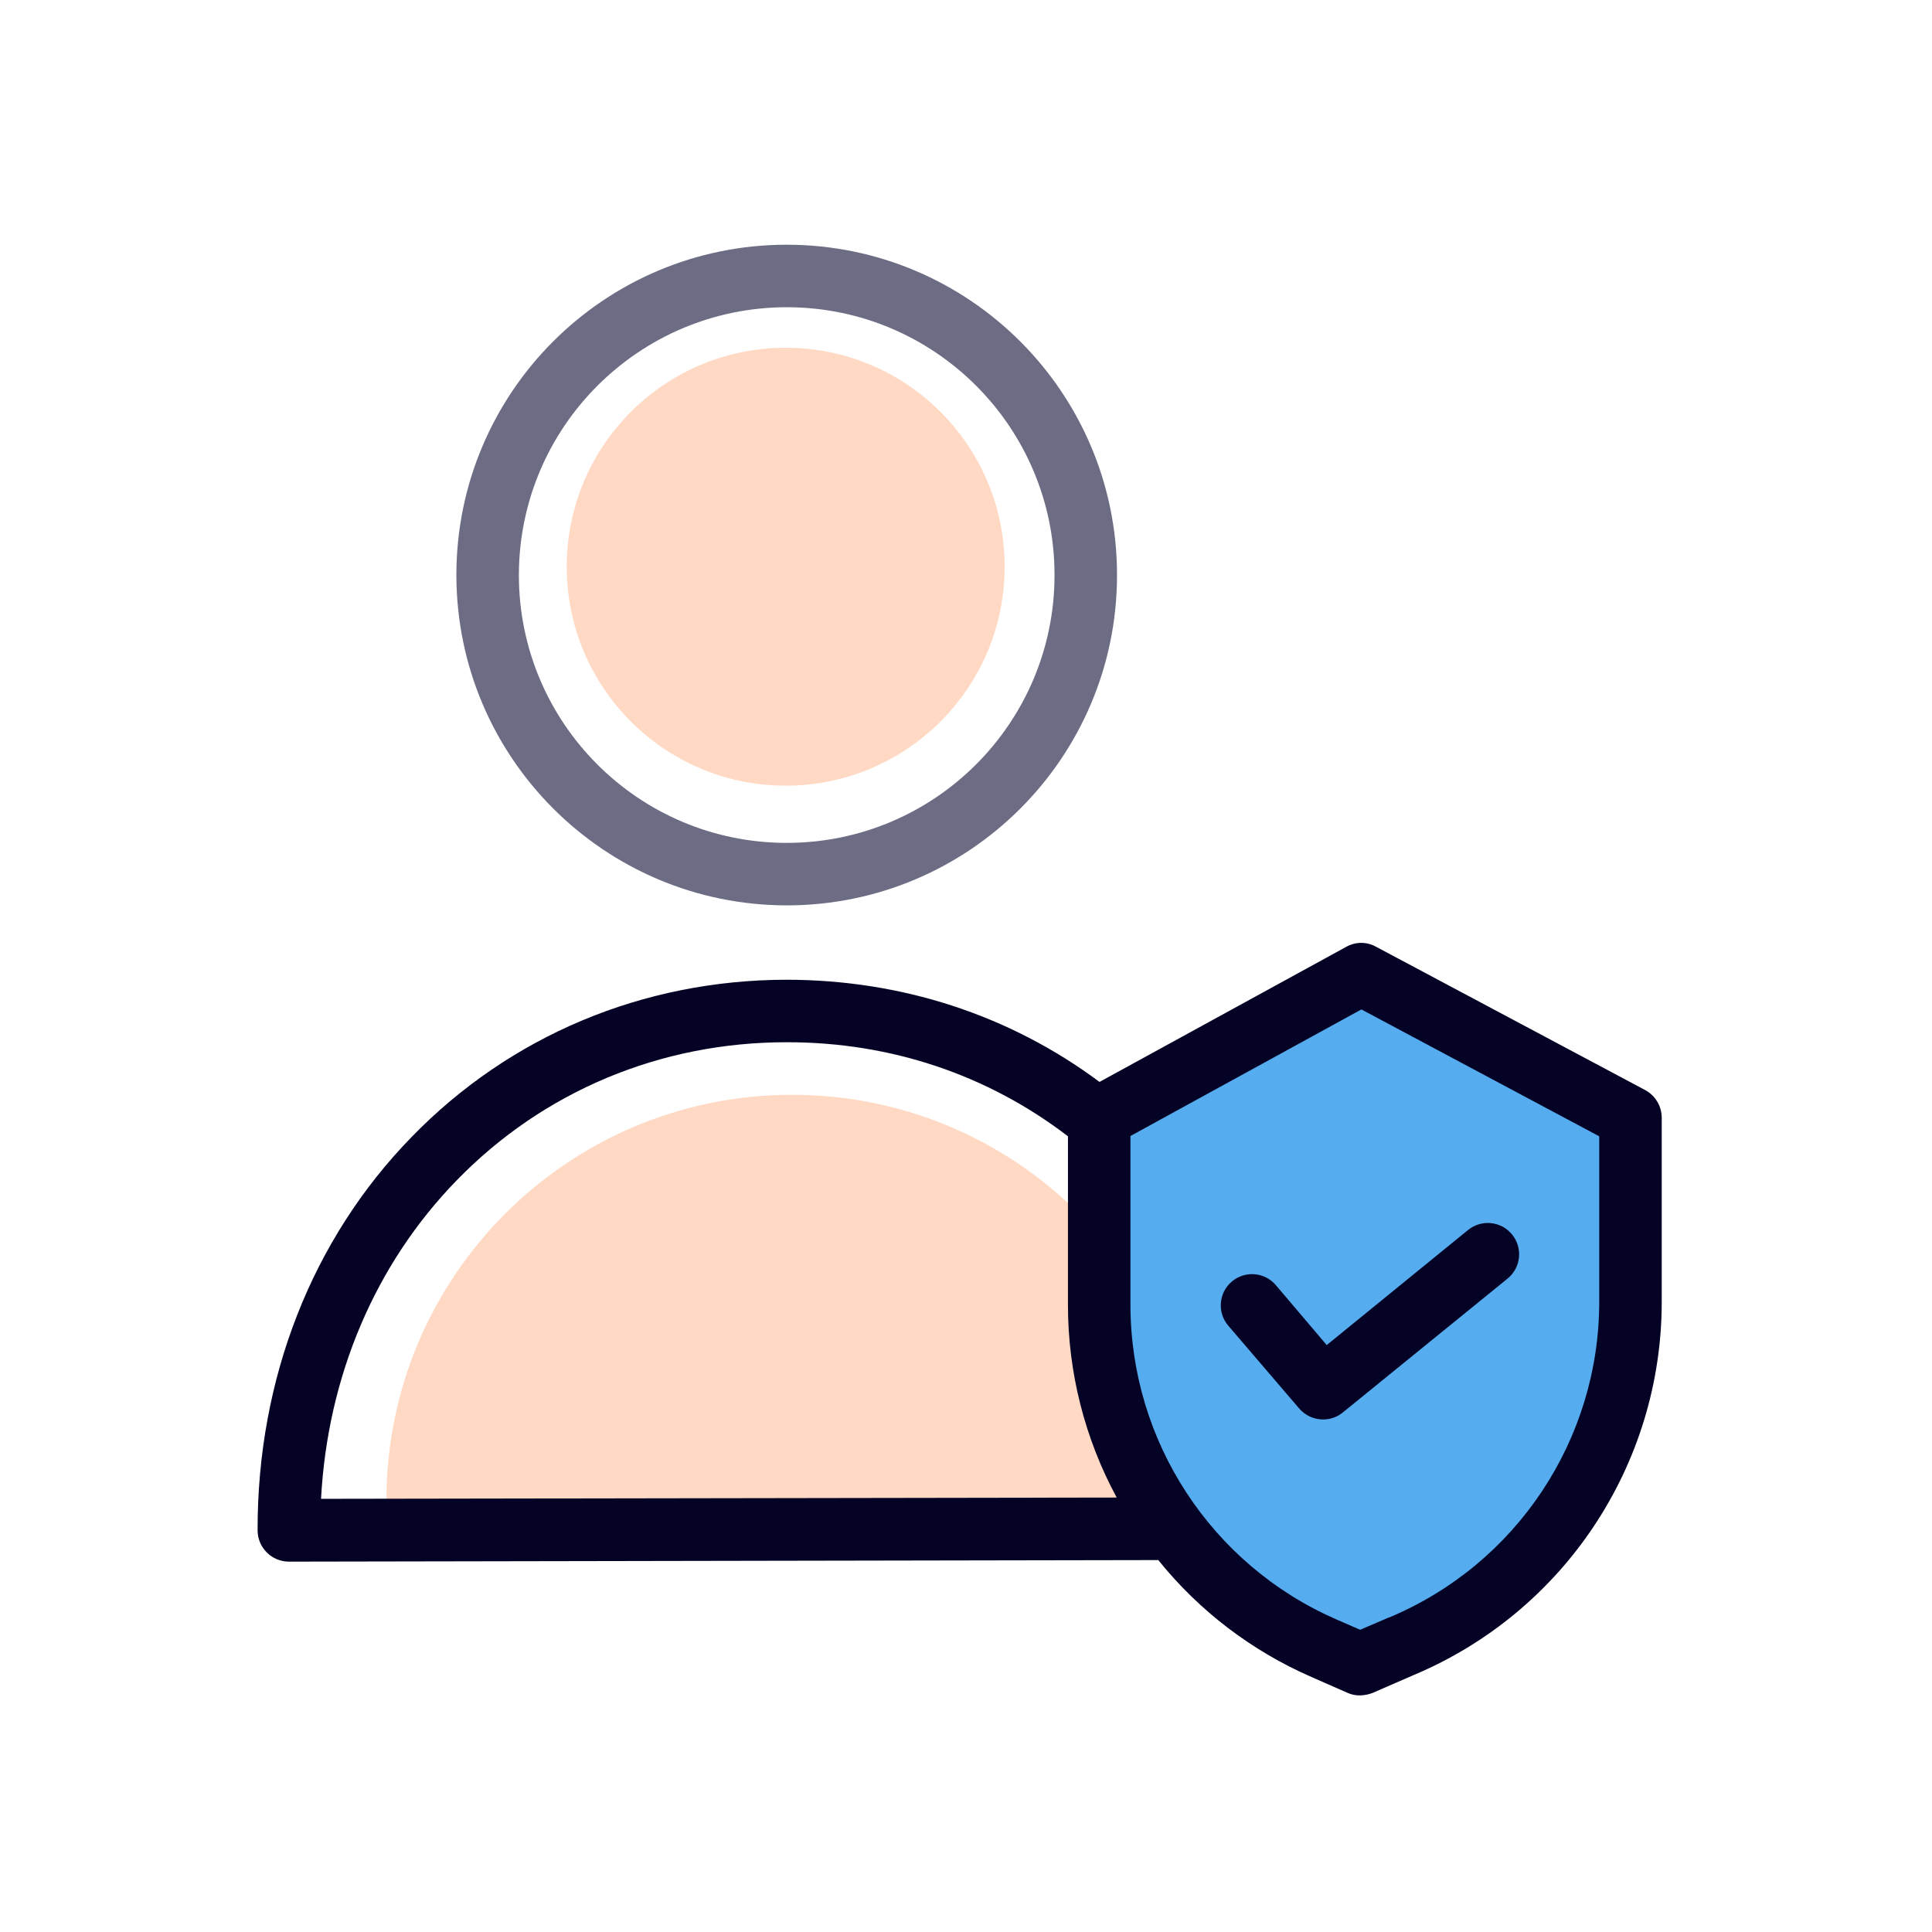 <svg width="100" height="100" viewBox="0 0 100 100" fill="none" xmlns="http://www.w3.org/2000/svg">
<path d="M20 77.667C20 66.069 29.402 56.667 41 56.667C52.598 56.667 62 66.069 62 77.667H20Z" fill="#FFD9C3"/>
<path d="M56.667 57.667L70.667 50.667L85 57.667V62.667L83 74L77 83.333L70.667 86.333L65 83.333L58 75.667L56.667 68.333V57.667Z" fill="#55ACEE"/>
<path d="M40.719 46.862C50.162 46.862 57.817 39.207 57.817 29.764C57.817 20.322 50.162 12.667 40.719 12.667C31.277 12.667 23.622 20.322 23.622 29.764C23.631 39.204 31.28 46.853 40.719 46.862ZM40.719 15.902C48.376 15.902 54.582 22.109 54.582 29.764C54.582 37.421 48.376 43.627 40.719 43.627C33.063 43.627 26.857 37.421 26.857 29.764C26.866 22.112 33.067 15.911 40.719 15.902Z" fill="#6C6D84"/>
<path d="M85.154 56.421L71.21 48.996C70.73 48.734 70.148 48.74 69.673 49.012L56.911 56C52.236 52.522 46.639 50.711 40.687 50.711C33.278 50.727 26.404 53.606 21.308 58.847C16.148 64.136 13.317 71.367 13.333 79.212C13.336 80.105 14.059 80.827 14.951 80.83L59.952 80.749C62.067 83.376 64.787 85.451 67.877 86.799L69.754 87.624C69.958 87.715 70.179 87.759 70.401 87.753C70.623 87.749 70.843 87.706 71.048 87.624L73.167 86.702C80.953 83.435 86.016 75.815 86.011 67.371V57.86C86.011 57.259 85.682 56.706 85.154 56.421ZM16.617 77.579C16.956 71.221 19.431 65.415 23.637 61.096C28.117 56.485 34.183 53.946 40.703 53.946H40.751C46.106 53.946 51.12 55.628 55.277 58.815V67.566C55.28 71.04 56.147 74.458 57.8 77.513L16.617 77.579ZM82.776 67.371C82.779 74.52 78.485 80.97 71.889 83.726H71.873L70.401 84.356L69.172 83.822C62.703 80.996 58.519 74.61 58.512 67.55V58.799L70.466 52.248L82.776 58.815V67.371Z" fill="#040325"/>
<path d="M66.034 66.515C65.453 65.836 64.432 65.757 63.753 66.338C63.075 66.918 62.995 67.939 63.576 68.618L67.247 72.904C67.556 73.263 68.004 73.469 68.477 73.471C68.847 73.474 69.207 73.348 69.496 73.115L78.036 66.176C78.729 65.608 78.83 64.587 78.263 63.895C77.696 63.202 76.675 63.101 75.982 63.668L68.671 69.621L66.034 66.515Z" fill="#040325"/>
<circle cx="40.667" cy="29.333" r="11.333" fill="#FFD9C3"/>
</svg>
